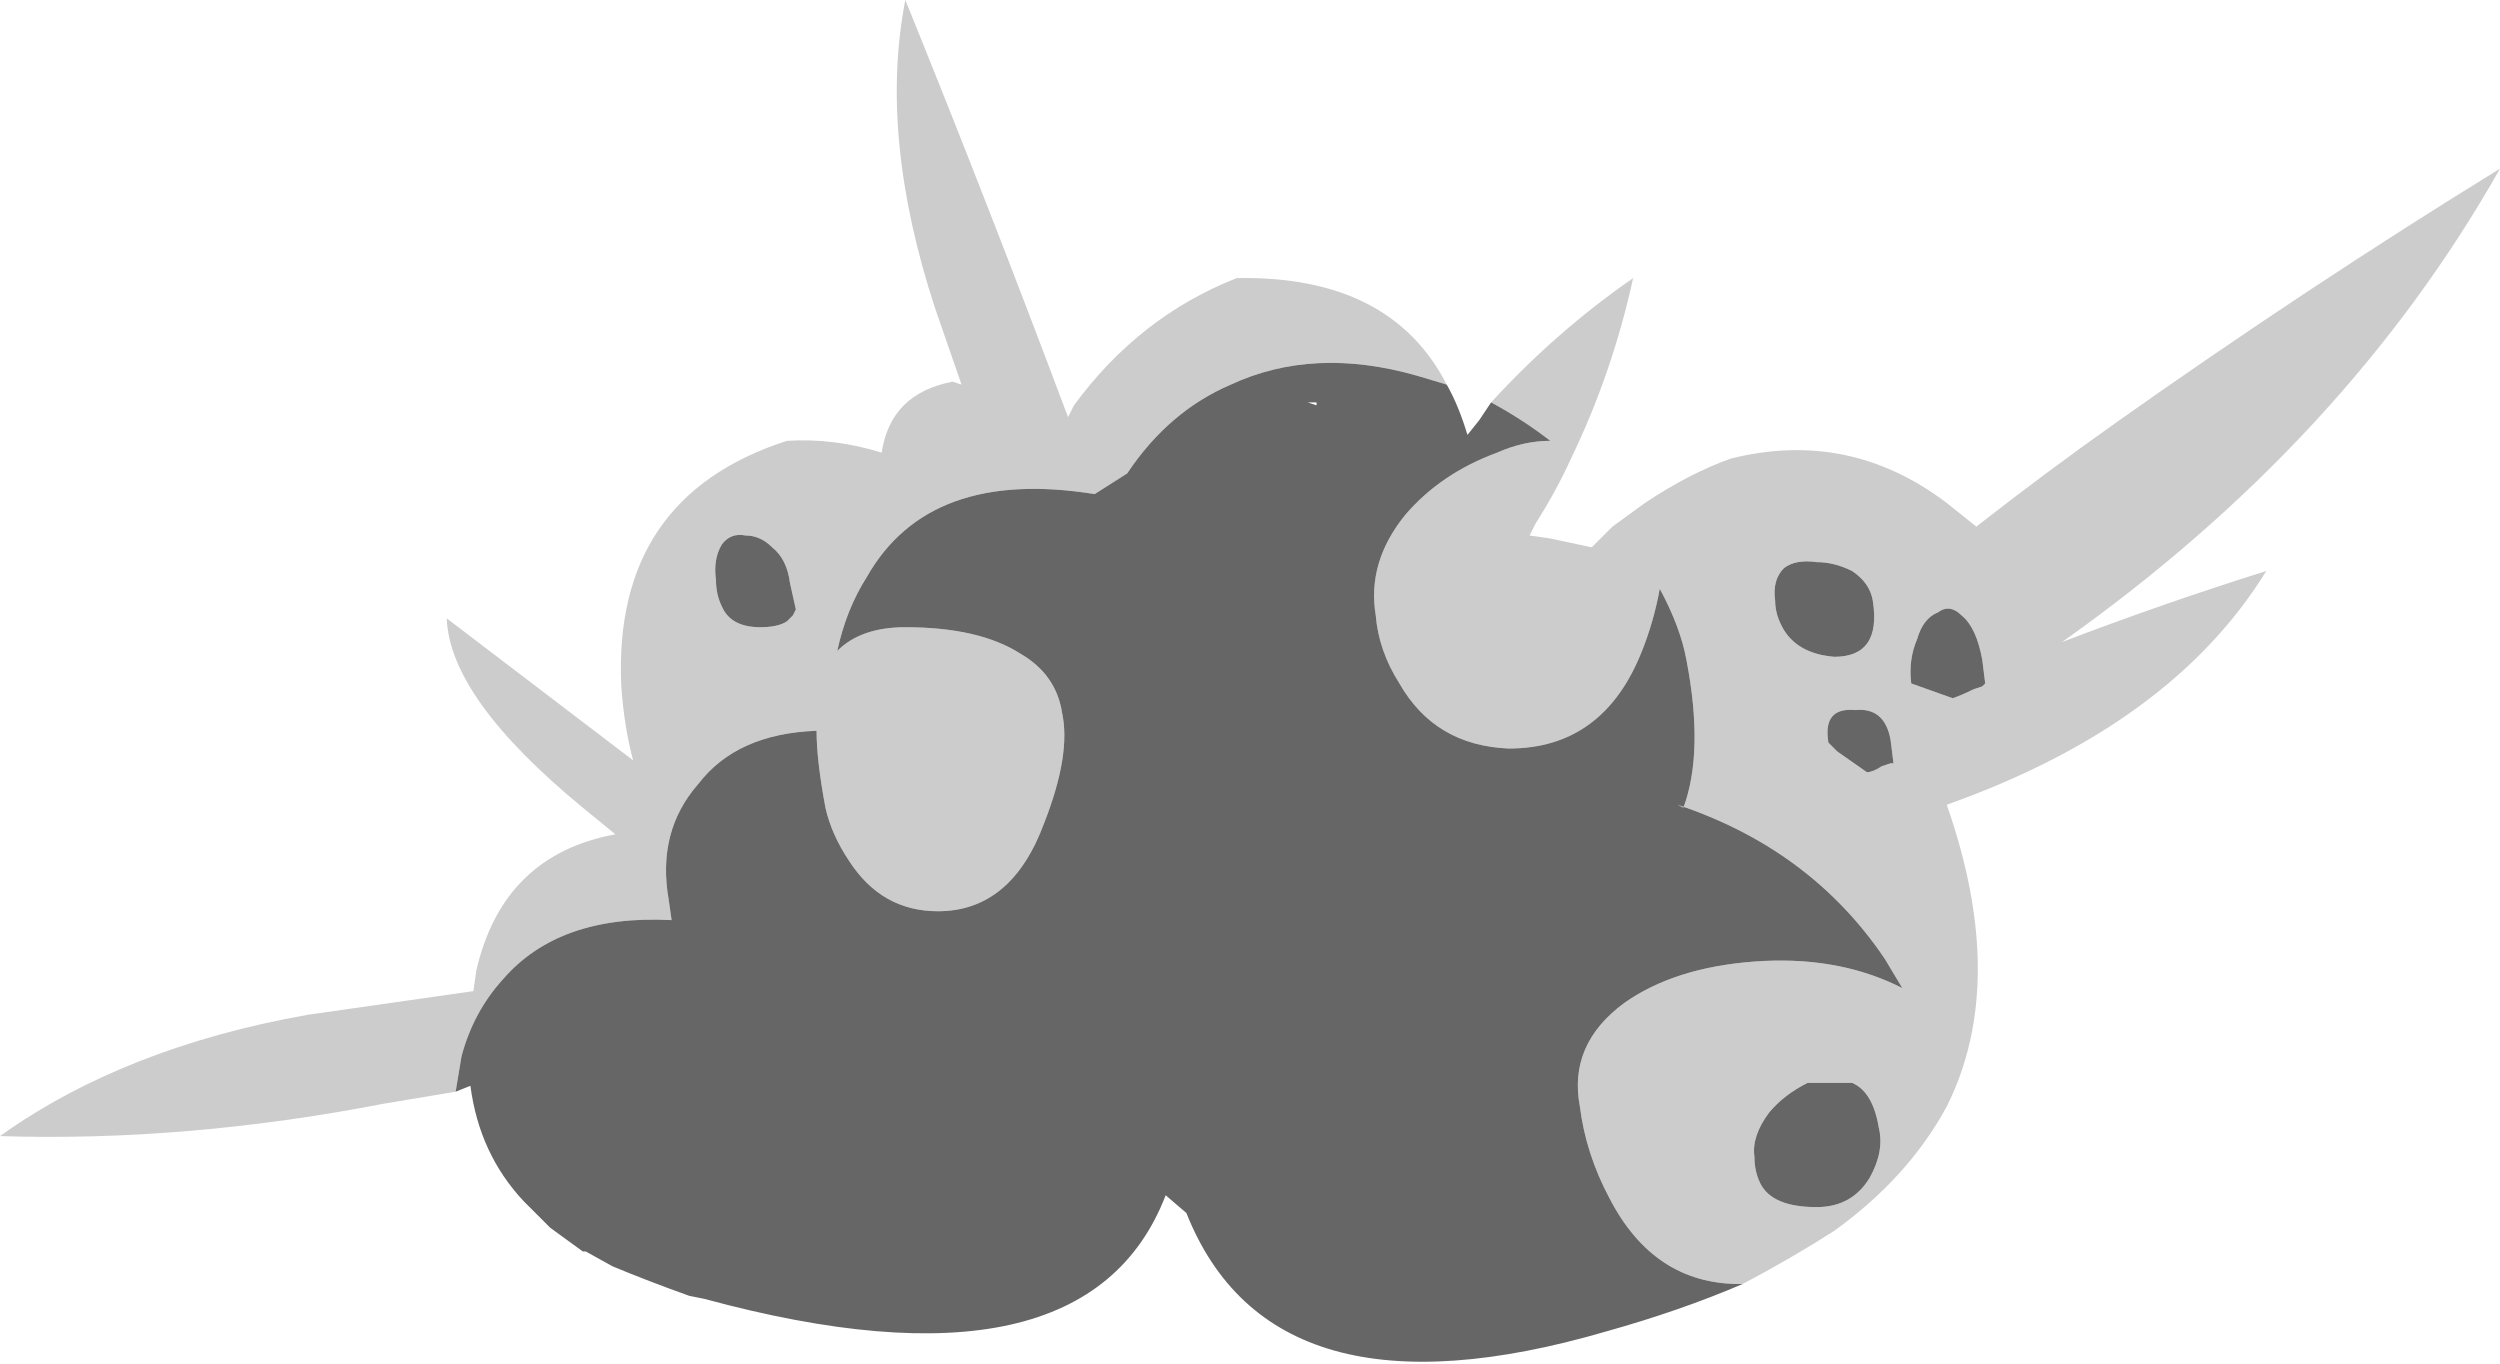 <?xml version="1.0" encoding="UTF-8" standalone="no"?>
<svg xmlns:ffdec="https://www.free-decompiler.com/flash" xmlns:xlink="http://www.w3.org/1999/xlink" ffdec:objectType="shape" height="23.05px" width="42.25px" xmlns="http://www.w3.org/2000/svg">
  <g transform="matrix(1.0, 0.0, 0.0, 1.0, 27.7, 21.3)">
    <path d="M5.8 -9.7 L5.85 -9.75 5.8 -10.15 Q5.7 -10.7 5.45 -10.9 5.25 -11.1 5.05 -10.95 4.8 -10.85 4.7 -10.5 4.55 -10.15 4.6 -9.75 L5.3 -9.5 Q5.45 -9.55 5.65 -9.65 L5.8 -9.7 M-2.5 -14.5 Q-1.4 -15.7 -0.1 -16.6 -0.45 -15.0 -1.15 -13.55 -1.4 -13.0 -1.75 -12.45 L-1.85 -12.25 -1.5 -12.2 -0.8 -12.05 -0.45 -12.4 0.1 -12.8 Q0.85 -13.3 1.55 -13.55 3.55 -14.05 5.2 -12.8 L5.7 -12.4 Q6.85 -13.3 8.05 -14.15 11.3 -16.45 14.55 -18.45 11.95 -13.85 7.15 -10.45 8.85 -11.1 10.6 -11.65 9.0 -9.05 5.2 -7.7 6.25 -4.7 5.2 -2.6 4.55 -1.4 3.3 -0.5 2.6 -0.05 1.75 0.4 L1.7 0.4 Q0.25 0.4 -0.5 -1.05 -0.9 -1.8 -1.0 -2.6 -1.2 -3.65 -0.25 -4.35 0.6 -4.95 1.95 -5.05 3.3 -5.15 4.35 -4.65 L4.45 -4.6 4.15 -5.1 Q2.9 -6.95 0.65 -7.7 L0.75 -7.65 Q1.1 -8.6 0.8 -10.15 0.7 -10.7 0.35 -11.35 0.25 -10.8 0.05 -10.3 -0.6 -8.65 -2.2 -8.65 -3.45 -8.7 -4.05 -9.75 -4.4 -10.3 -4.45 -10.9 -4.6 -11.8 -3.95 -12.6 -3.35 -13.3 -2.4 -13.65 -1.95 -13.85 -1.5 -13.85 -1.95 -14.2 -2.5 -14.5 M-20.0 -2.85 L-21.2 -2.65 Q-24.55 -2.0 -27.7 -2.1 -25.6 -3.6 -22.5 -4.15 L-19.7 -4.55 -19.65 -4.9 Q-19.2 -6.85 -17.3 -7.2 L-17.85 -7.65 Q-20.1 -9.5 -20.15 -10.85 L-17.0 -8.45 Q-17.15 -9.0 -17.2 -9.7 -17.35 -12.9 -14.4 -13.85 -13.6 -13.9 -12.8 -13.65 -12.65 -14.65 -11.6 -14.85 L-11.45 -14.8 -11.9 -16.1 Q-12.85 -19.0 -12.4 -21.3 -11.0 -17.85 -9.65 -14.25 L-9.55 -14.45 Q-8.45 -15.95 -6.8 -16.6 -4.2 -16.65 -3.25 -14.8 L-3.75 -14.95 Q-5.5 -15.45 -6.9 -14.8 -7.95 -14.35 -8.65 -13.3 L-9.2 -12.95 Q-12.0 -13.4 -13.05 -11.55 -13.4 -11.0 -13.55 -10.3 -13.15 -10.7 -12.4 -10.7 -11.15 -10.7 -10.45 -10.25 -9.85 -9.9 -9.75 -9.25 -9.6 -8.55 -10.05 -7.4 -10.6 -5.9 -11.85 -5.9 -12.8 -5.9 -13.35 -6.75 -13.65 -7.2 -13.75 -7.65 -13.9 -8.45 -13.9 -8.95 -15.25 -8.9 -15.9 -8.05 -16.6 -7.25 -16.4 -6.1 L-16.35 -5.75 Q-18.25 -5.85 -19.2 -4.75 -19.7 -4.2 -19.9 -3.45 L-20.0 -2.85 M2.2 -2.5 Q1.9 -2.1 1.95 -1.75 1.95 -1.5 2.05 -1.3 2.25 -0.9 3.0 -0.9 3.6 -0.9 3.9 -1.4 4.15 -1.85 4.05 -2.25 3.95 -2.85 3.6 -3.0 L2.85 -3.0 Q2.45 -2.8 2.2 -2.5 M4.25 -8.4 L4.3 -8.4 4.25 -8.8 Q4.15 -9.35 3.65 -9.3 3.1 -9.35 3.2 -8.75 L3.35 -8.6 3.85 -8.25 Q3.95 -8.25 4.1 -8.35 L4.25 -8.4 M3.6 -11.65 Q3.3 -11.8 3.0 -11.8 2.65 -11.85 2.45 -11.7 2.25 -11.5 2.3 -11.15 2.3 -10.9 2.45 -10.65 2.7 -10.25 3.3 -10.2 4.1 -10.2 3.95 -11.15 3.9 -11.45 3.6 -11.65 M-14.4 -10.8 L-14.3 -10.9 -14.25 -11.0 -14.35 -11.45 Q-14.4 -11.85 -14.65 -12.05 -14.85 -12.25 -15.1 -12.25 -15.35 -12.3 -15.5 -12.1 -15.65 -11.85 -15.6 -11.5 -15.6 -11.25 -15.5 -11.05 -15.35 -10.7 -14.85 -10.7 -14.55 -10.7 -14.4 -10.8" fill="#cccccc" fill-rule="evenodd" stroke="none"/>
    <path d="M5.8 -9.7 L5.65 -9.65 Q5.45 -9.55 5.3 -9.5 L4.6 -9.75 Q4.55 -10.15 4.7 -10.5 4.8 -10.85 5.05 -10.95 5.25 -11.1 5.45 -10.9 5.7 -10.7 5.8 -10.15 L5.85 -9.75 5.8 -9.7 M-2.5 -14.5 Q-1.95 -14.2 -1.5 -13.85 -1.95 -13.85 -2.4 -13.65 -3.35 -13.3 -3.95 -12.6 -4.6 -11.8 -4.45 -10.9 -4.4 -10.3 -4.05 -9.75 -3.45 -8.7 -2.2 -8.65 -0.6 -8.65 0.05 -10.3 0.25 -10.8 0.35 -11.35 0.7 -10.7 0.8 -10.15 1.1 -8.6 0.75 -7.65 L0.65 -7.7 Q2.9 -6.95 4.15 -5.1 L4.45 -4.6 4.35 -4.65 Q3.3 -5.15 1.95 -5.05 0.6 -4.95 -0.25 -4.35 -1.2 -3.65 -1.0 -2.6 -0.9 -1.8 -0.5 -1.05 0.25 0.4 1.7 0.4 L1.75 0.4 Q0.7 0.85 -0.55 1.2 -6.2 2.85 -7.65 -0.8 L-8.0 -1.1 Q-9.35 2.4 -15.8 0.65 L-16.05 0.6 Q-16.75 0.35 -17.35 0.1 L-17.8 -0.15 -17.85 -0.15 -18.4 -0.55 -18.85 -1.0 Q-19.6 -1.8 -19.75 -2.95 L-20.0 -2.85 -19.9 -3.45 Q-19.7 -4.2 -19.2 -4.75 -18.25 -5.85 -16.35 -5.75 L-16.4 -6.1 Q-16.6 -7.25 -15.9 -8.05 -15.25 -8.9 -13.9 -8.95 -13.9 -8.45 -13.75 -7.65 -13.65 -7.2 -13.35 -6.75 -12.8 -5.9 -11.85 -5.9 -10.6 -5.9 -10.05 -7.4 -9.6 -8.55 -9.75 -9.25 -9.85 -9.9 -10.45 -10.25 -11.15 -10.7 -12.4 -10.7 -13.15 -10.7 -13.55 -10.3 -13.4 -11.0 -13.05 -11.55 -12.0 -13.4 -9.2 -12.95 L-8.65 -13.3 Q-7.95 -14.35 -6.9 -14.8 -5.5 -15.45 -3.75 -14.95 L-3.25 -14.8 Q-3.05 -14.45 -2.9 -13.95 L-2.7 -14.2 -2.5 -14.5 M3.6 -11.65 Q3.9 -11.45 3.95 -11.15 4.1 -10.2 3.3 -10.2 2.7 -10.25 2.45 -10.65 2.3 -10.9 2.3 -11.15 2.25 -11.5 2.45 -11.7 2.65 -11.85 3.0 -11.8 3.3 -11.8 3.6 -11.65 M4.25 -8.4 L4.1 -8.35 Q3.95 -8.25 3.85 -8.25 L3.35 -8.6 3.2 -8.75 Q3.1 -9.35 3.65 -9.3 4.15 -9.35 4.25 -8.8 L4.3 -8.4 4.25 -8.4 M2.2 -2.5 Q2.45 -2.8 2.85 -3.0 L3.6 -3.0 Q3.95 -2.85 4.05 -2.25 4.15 -1.85 3.9 -1.4 3.6 -0.9 3.0 -0.9 2.25 -0.9 2.05 -1.3 1.95 -1.5 1.95 -1.75 1.9 -2.1 2.2 -2.5 M-5.45 -14.5 L-5.6 -14.5 -5.45 -14.45 -5.45 -14.5 M-14.4 -10.8 Q-14.55 -10.7 -14.85 -10.7 -15.35 -10.7 -15.5 -11.05 -15.6 -11.25 -15.6 -11.5 -15.65 -11.85 -15.5 -12.1 -15.35 -12.3 -15.1 -12.25 -14.85 -12.25 -14.65 -12.05 -14.4 -11.85 -14.35 -11.45 L-14.25 -11.0 -14.3 -10.9 -14.4 -10.8" fill="#666666" fill-rule="evenodd" stroke="none"/>
  </g>
</svg>
